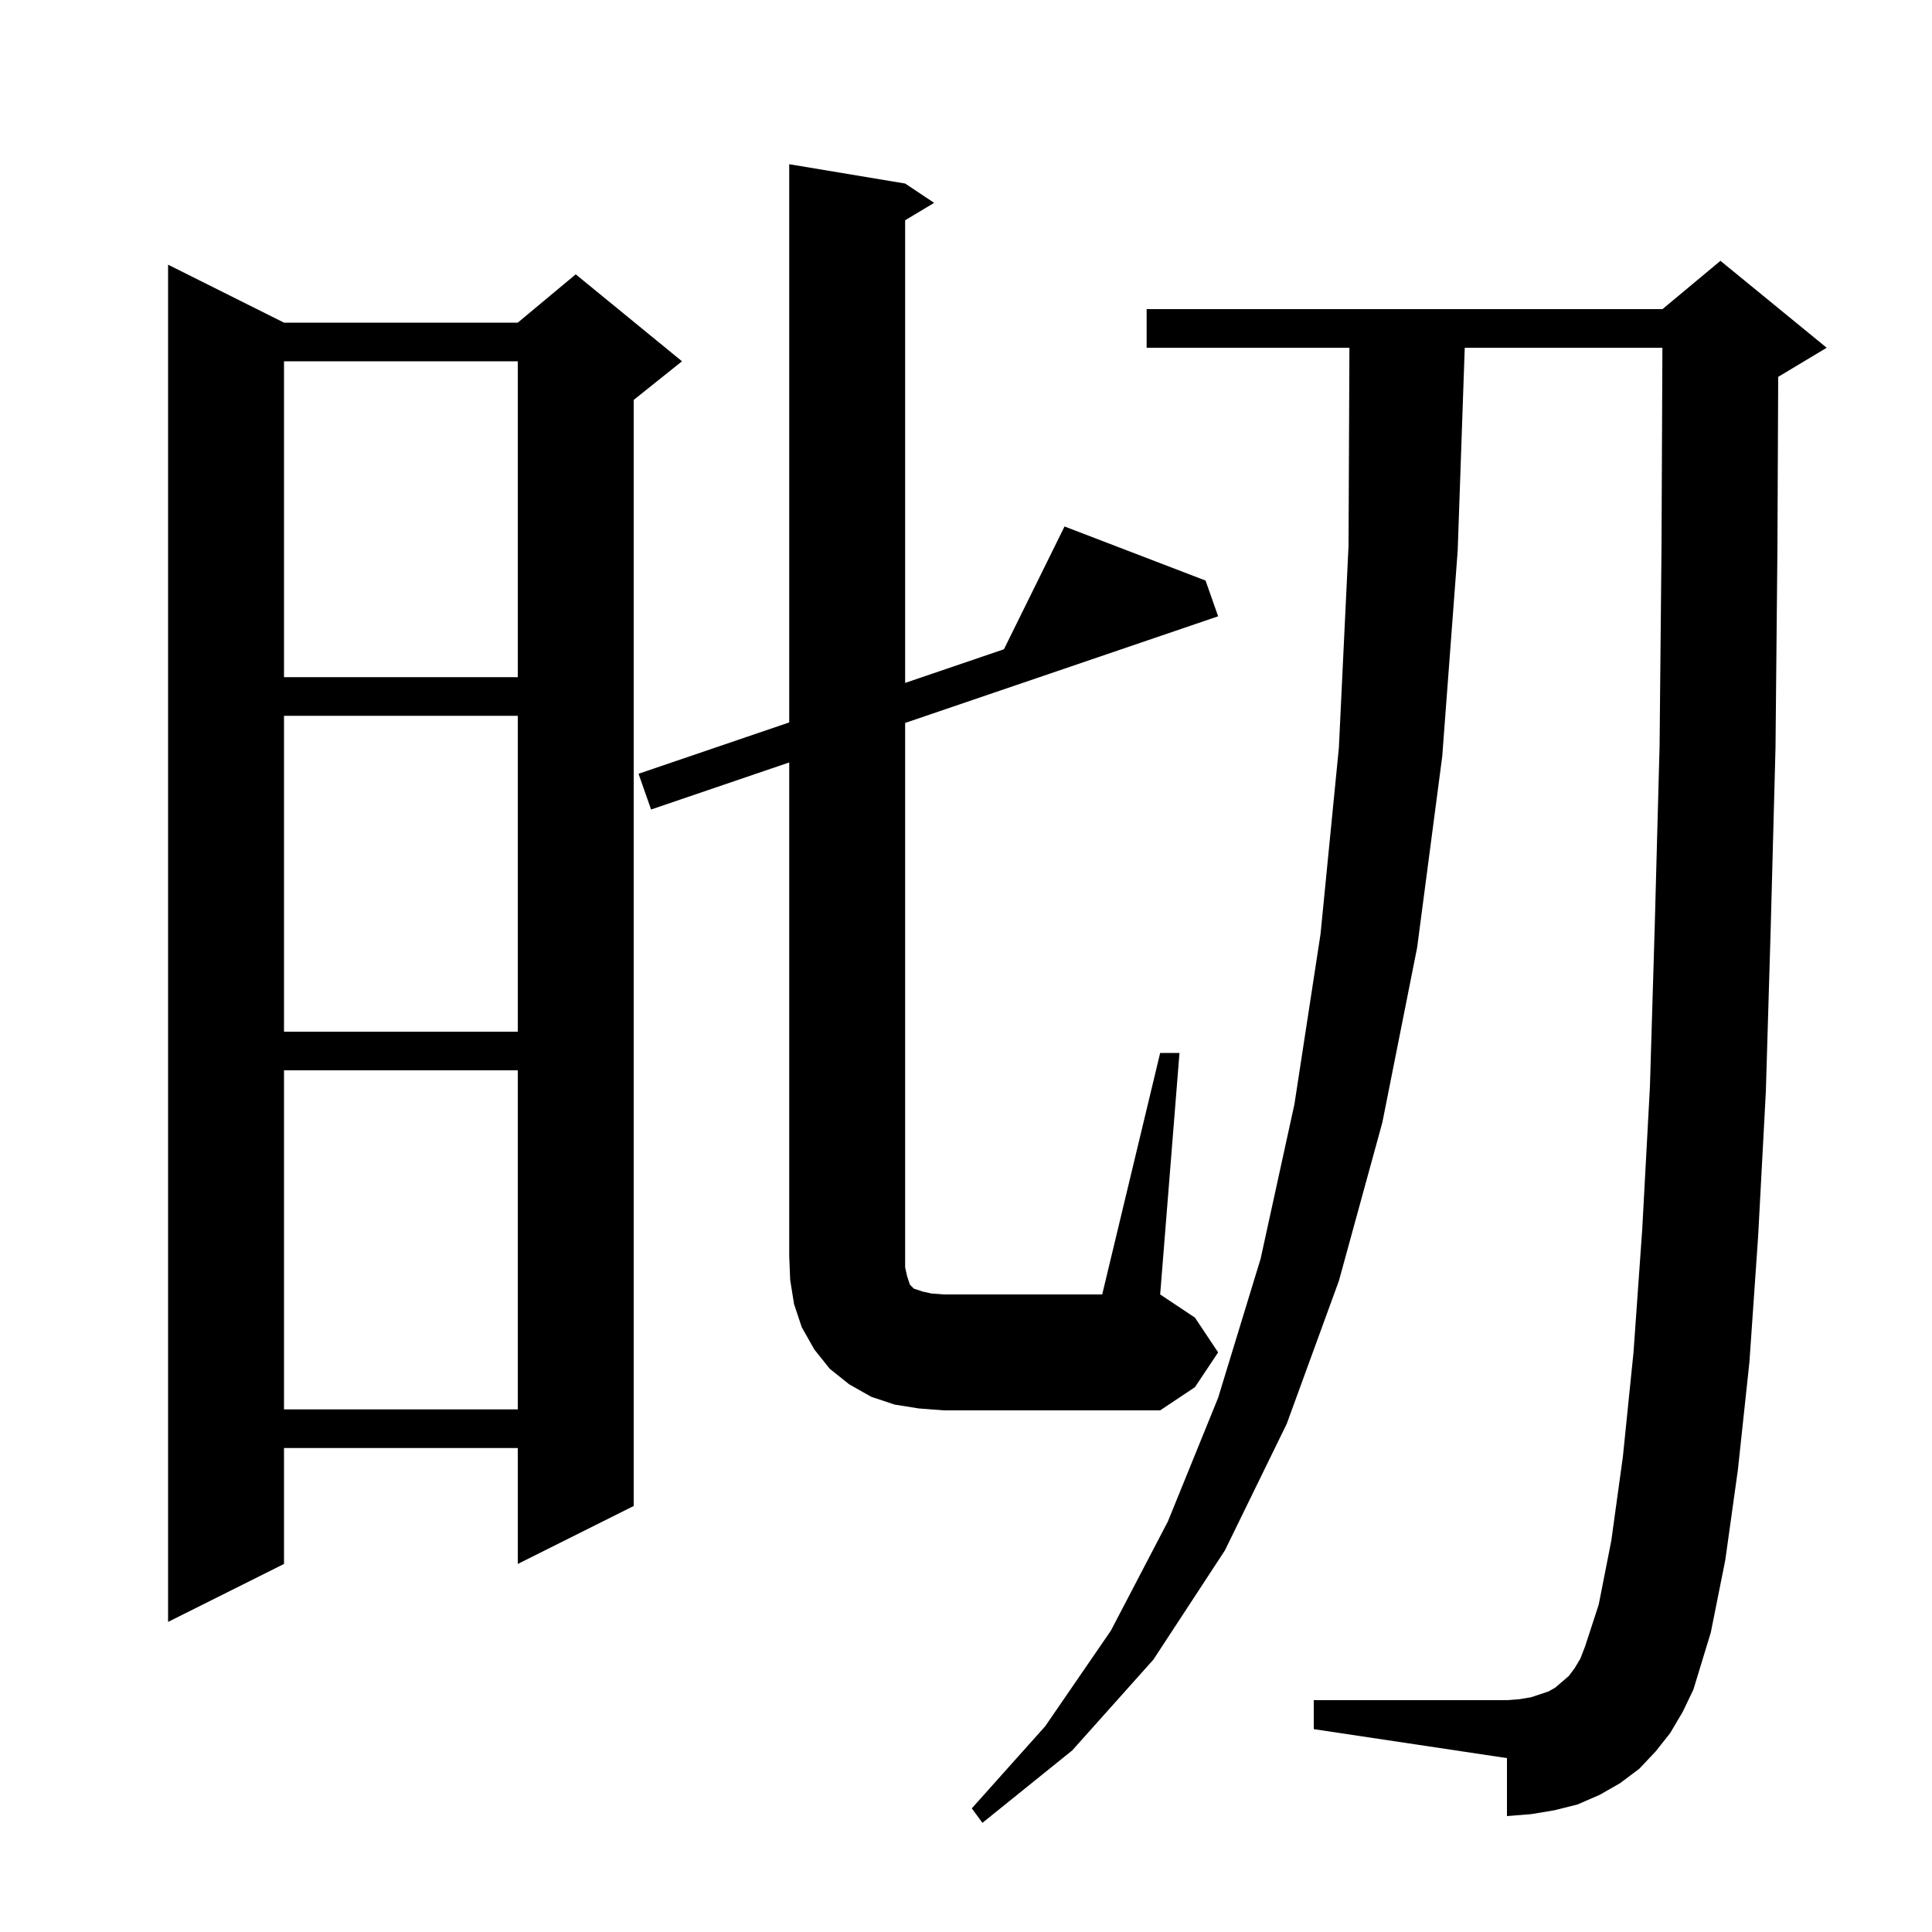 <svg xmlns="http://www.w3.org/2000/svg" xmlns:xlink="http://www.w3.org/1999/xlink" version="1.1" baseProfile="full" viewBox="0 0 200 200" width="200" height="200">
<g fill="black">
<path d="M 172.9 179.4 L 171.4 181.3 L 169.7 183.1 L 167.7 184.6 L 165.6 185.8 L 163.3 186.8 L 160.9 187.4 L 158.5 187.8 L 156.0 188.0 L 156.0 182.0 L 136.0 179.0 L 136.0 176.0 L 156.0 176.0 L 157.3 175.9 L 158.5 175.7 L 160.3 175.1 L 161.0 174.7 L 162.4 173.5 L 163.0 172.7 L 163.6 171.7 L 164.1 170.4 L 165.5 166.1 L 166.8 159.5 L 168.0 150.8 L 169.1 140.0 L 170.0 127.3 L 170.8 112.5 L 171.3 95.8 L 171.8 77.2 L 172.0 56.5 L 172.091 36.0 L 151.63 36.0 L 150.9 57.0 L 149.3 78.3 L 146.7 98.1 L 143.1 116.2 L 138.6 132.6 L 133.2 147.4 L 126.8 160.5 L 119.4 171.8 L 111.0 181.2 L 101.7 188.7 L 100.6 187.2 L 108.2 178.7 L 115.0 168.8 L 120.9 157.5 L 126.1 144.7 L 130.5 130.3 L 134.0 114.3 L 136.7 96.7 L 138.6 77.4 L 139.6 56.5 L 139.691 36.0 L 118.7 36.0 L 118.7 32.0 L 172.1 32.0 L 178.1 27.0 L 189.1 36.0 L 184.1 39.0 L 184.078 39.009 L 184.0 56.6 L 183.8 77.4 L 183.3 96.2 L 182.8 113.0 L 182.0 128.0 L 181.1 141.0 L 179.9 152.2 L 178.6 161.5 L 177.1 169.0 L 175.3 174.9 L 174.2 177.2 Z M 29.4 33.4 L 53.6 33.4 L 59.6 28.4 L 70.6 37.4 L 65.6 41.4 L 65.6 155.9 L 53.6 161.9 L 53.6 149.9 L 29.4 149.9 L 29.4 161.9 L 17.4 167.9 L 17.4 27.4 Z M 120.1 109.0 L 122.1 109.0 L 120.1 134.0 L 123.7 136.4 L 126.1 140.0 L 123.7 143.6 L 120.1 146.0 L 97.7 146.0 L 95.1 145.8 L 92.6 145.4 L 90.2 144.6 L 87.9 143.3 L 85.9 141.7 L 84.3 139.7 L 83.0 137.4 L 82.2 135.0 L 81.8 132.5 L 81.7 130.0 L 81.7 78.928 L 67.4 83.8 L 66.1 80.1 L 81.7 74.785 L 81.7 17.0 L 93.7 19.0 L 96.7 21.0 L 93.7 22.8 L 93.7 70.696 L 103.928 67.211 L 110.2 54.5 L 124.8 60.1 L 126.1 63.8 L 93.7 74.839 L 93.7 131.2 L 93.9 132.1 L 94.2 133.0 L 94.6 133.4 L 95.5 133.7 L 96.4 133.9 L 97.7 134.0 L 114.1 134.0 Z M 29.4 110.8 L 29.4 145.9 L 53.6 145.9 L 53.6 110.8 Z M 29.4 74.1 L 29.4 106.8 L 53.6 106.8 L 53.6 74.1 Z M 29.4 37.4 L 29.4 70.1 L 53.6 70.1 L 53.6 37.4 Z " />
</g>
</svg>

